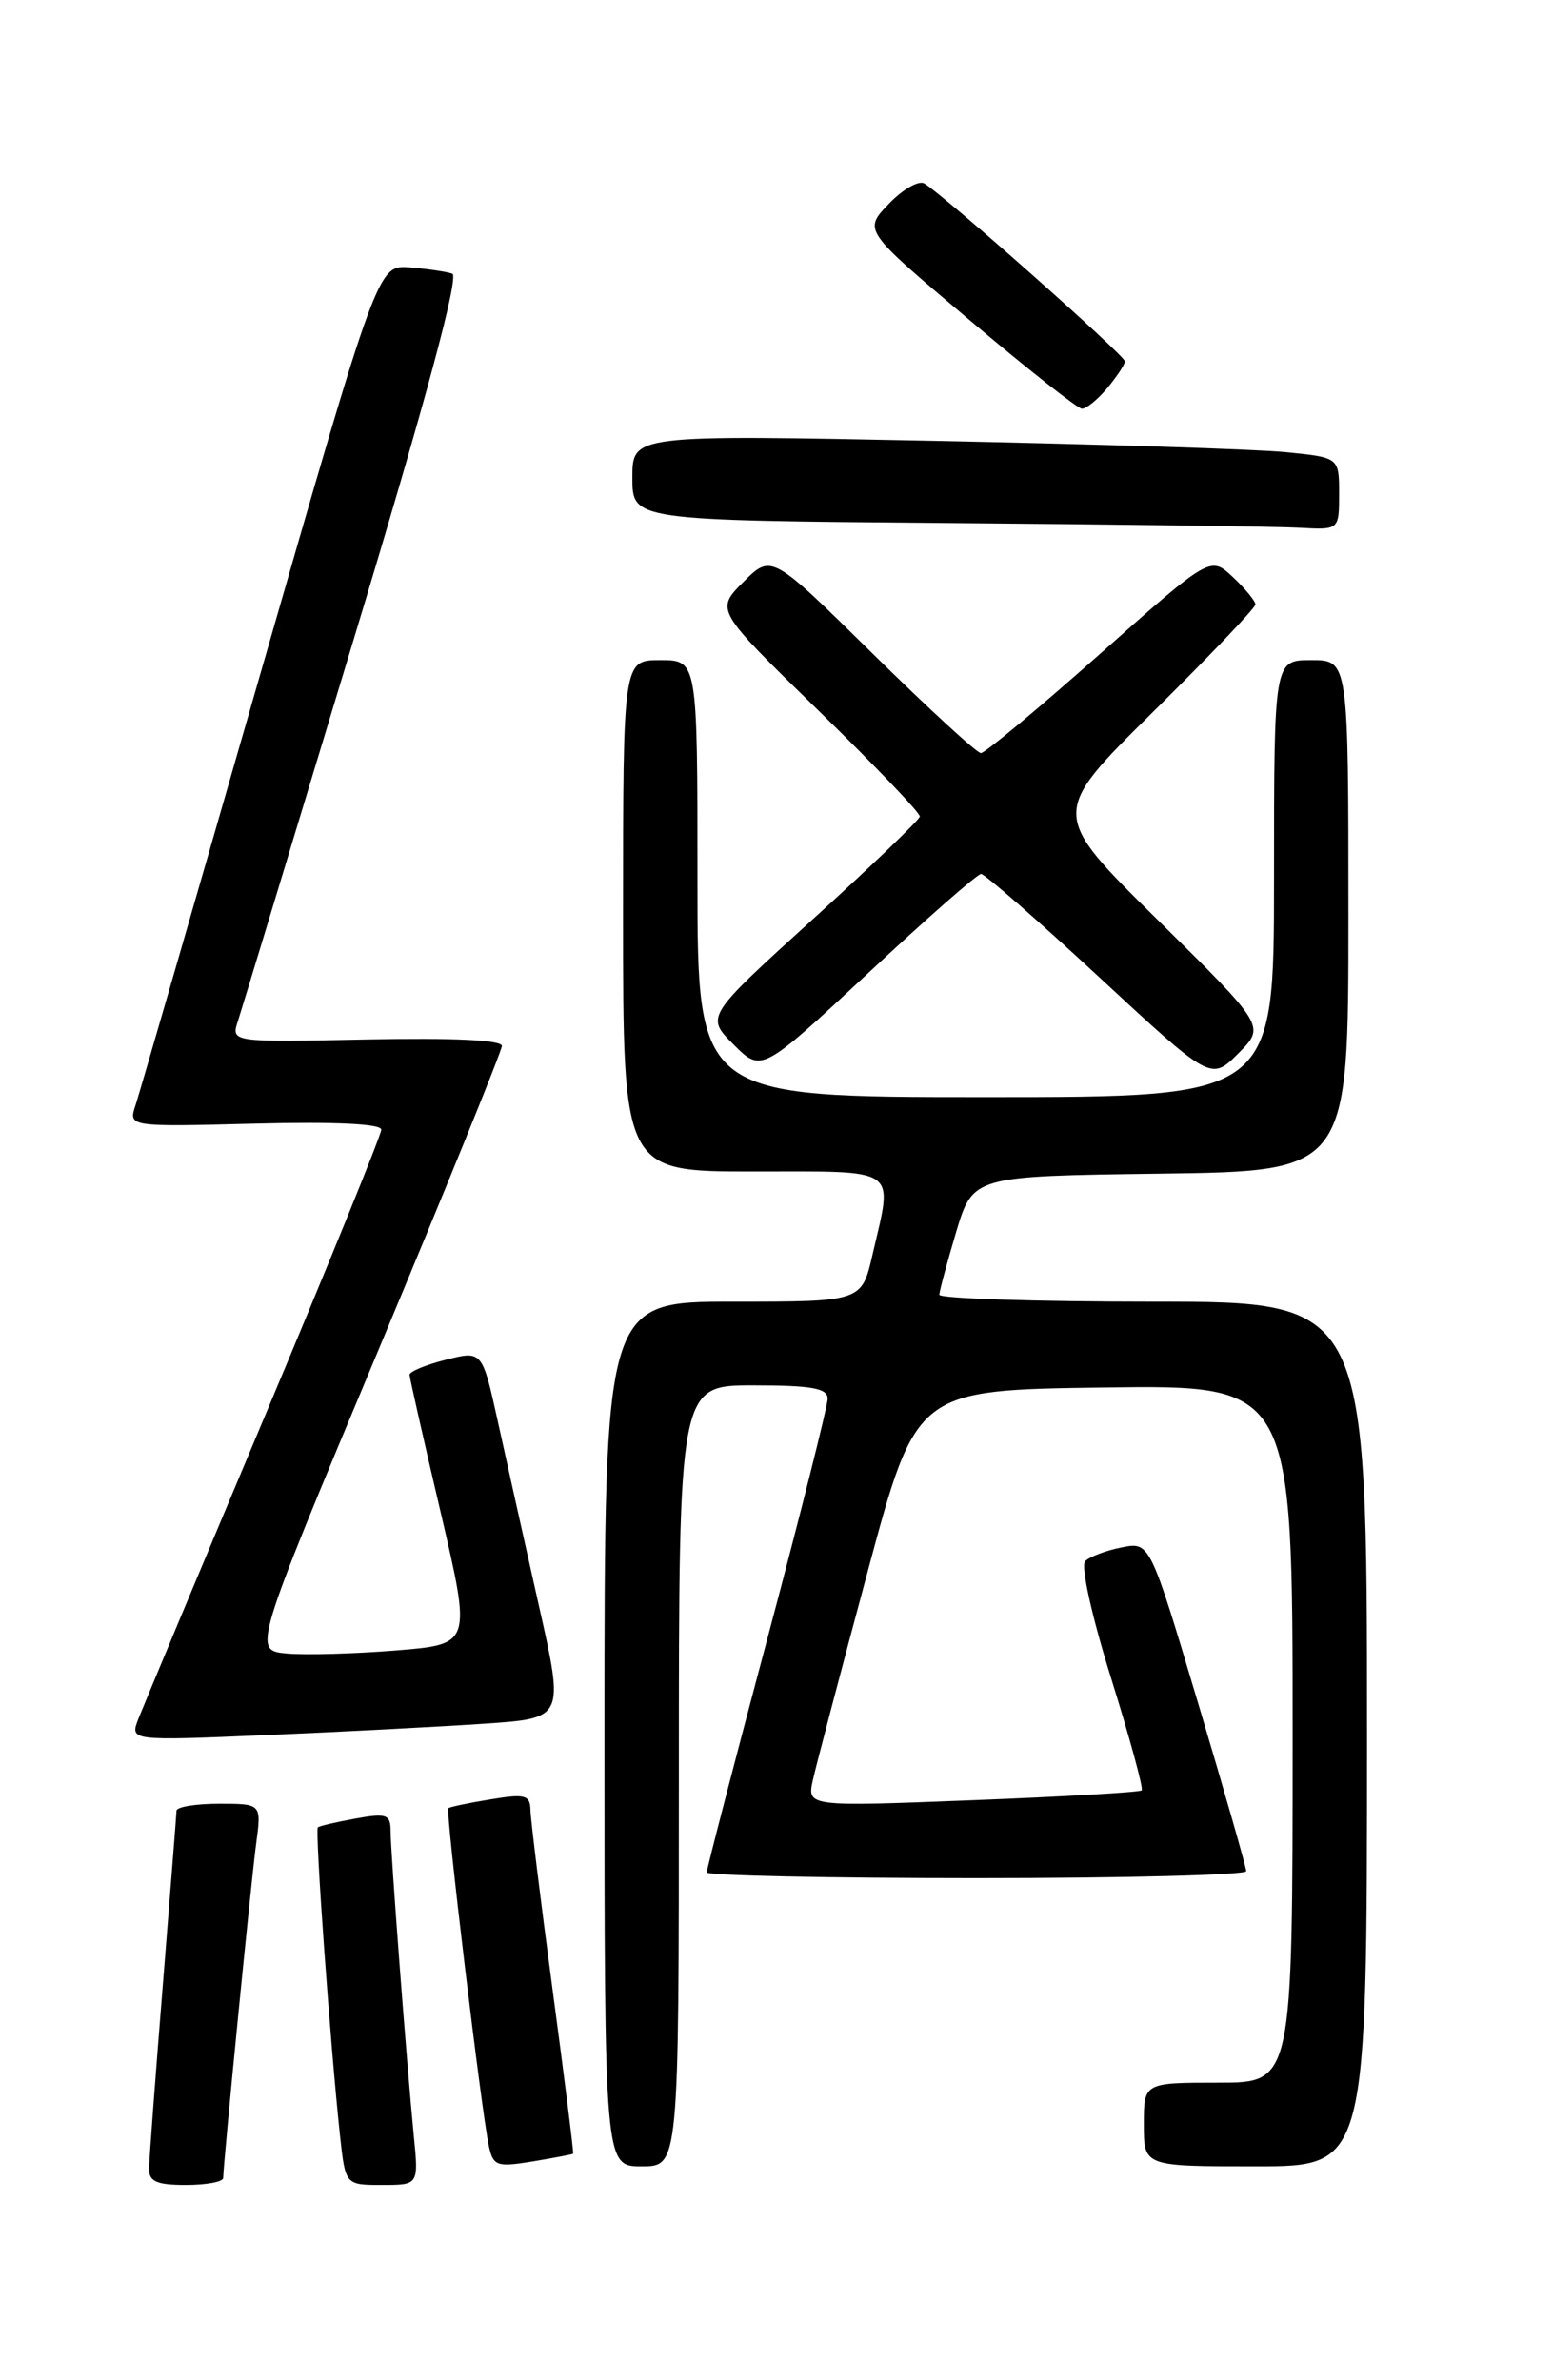 <?xml version="1.0" encoding="UTF-8" standalone="no"?>
<!DOCTYPE svg PUBLIC "-//W3C//DTD SVG 1.1//EN" "http://www.w3.org/Graphics/SVG/1.1/DTD/svg11.dtd" >
<svg xmlns="http://www.w3.org/2000/svg" xmlns:xlink="http://www.w3.org/1999/xlink" version="1.1" viewBox="0 0 167 256">
 <g >
 <path fill="currentColor"
d=" M 24.00 234.25 C 24.01 232.71 27.00 202.34 27.55 198.25 C 28.12 194.00 28.12 194.00 23.56 194.00 C 21.05 194.00 18.99 194.34 18.98 194.75 C 18.97 195.16 18.30 203.60 17.51 213.50 C 16.71 223.40 16.04 232.29 16.03 233.25 C 16.01 234.63 16.85 235.00 20.00 235.00 C 22.20 235.00 24.00 234.66 24.00 234.25 Z  M 44.50 229.75 C 43.73 221.88 42.00 199.18 42.00 196.90 C 42.00 195.15 41.55 194.99 38.25 195.59 C 36.19 195.96 34.35 196.39 34.18 196.54 C 33.85 196.82 35.53 220.17 36.57 229.75 C 37.14 235.00 37.14 235.00 41.08 235.00 C 45.02 235.00 45.02 235.00 44.50 229.75 Z  M 61.63 231.64 C 61.71 231.56 60.71 223.62 59.42 214.00 C 58.13 204.38 57.06 195.67 57.04 194.66 C 57.00 193.06 56.46 192.91 52.75 193.53 C 50.41 193.91 48.37 194.34 48.21 194.48 C 47.89 194.77 51.78 227.16 52.57 230.83 C 53.04 232.97 53.43 233.10 57.29 232.47 C 59.61 232.08 61.56 231.71 61.63 231.64 Z  M 73.00 191.00 C 73.00 149.00 73.00 149.00 81.00 149.00 C 87.27 149.00 89.00 149.31 89.00 150.43 C 89.00 151.21 86.08 162.86 82.50 176.31 C 78.92 189.76 76.00 201.04 76.00 201.38 C 76.00 201.72 89.05 202.00 105.00 202.00 C 120.95 202.00 134.00 201.66 134.01 201.25 C 134.01 200.84 131.68 192.70 128.83 183.16 C 123.65 165.82 123.65 165.82 120.60 166.43 C 118.93 166.76 117.17 167.43 116.69 167.91 C 116.20 168.40 117.40 173.84 119.48 180.49 C 121.49 186.93 122.97 192.36 122.77 192.56 C 122.57 192.76 114.39 193.24 104.59 193.62 C 86.77 194.32 86.77 194.32 87.42 191.41 C 87.78 189.81 90.43 179.72 93.31 169.00 C 98.54 149.50 98.54 149.50 118.77 149.23 C 139.00 148.96 139.00 148.96 139.00 186.48 C 139.00 224.00 139.00 224.00 131.00 224.00 C 123.00 224.00 123.00 224.00 123.00 228.50 C 123.00 233.00 123.00 233.00 135.00 233.00 C 147.00 233.00 147.00 233.00 147.00 186.50 C 147.00 140.00 147.00 140.00 124.00 140.00 C 111.35 140.00 101.01 139.66 101.01 139.25 C 101.02 138.84 101.84 135.80 102.82 132.50 C 104.62 126.50 104.62 126.50 124.81 126.23 C 145.00 125.96 145.00 125.96 145.00 98.48 C 145.00 71.00 145.00 71.00 141.00 71.00 C 137.00 71.00 137.00 71.00 137.00 94.50 C 137.00 118.00 137.00 118.00 106.00 118.00 C 75.00 118.00 75.00 118.00 75.00 94.50 C 75.00 71.00 75.00 71.00 71.00 71.00 C 67.00 71.00 67.00 71.00 67.00 98.50 C 67.00 126.00 67.00 126.00 81.00 126.00 C 96.89 126.00 96.03 125.40 93.83 134.92 C 92.66 140.00 92.66 140.00 78.83 140.00 C 65.00 140.00 65.00 140.00 65.00 186.50 C 65.00 233.00 65.00 233.00 69.00 233.00 C 73.00 233.00 73.00 233.00 73.00 191.00 Z  M 52.09 185.39 C 60.68 184.81 60.68 184.81 57.94 172.66 C 56.44 165.97 54.45 157.07 53.53 152.87 C 51.85 145.25 51.85 145.25 47.93 146.25 C 45.77 146.79 44.02 147.53 44.04 147.87 C 44.06 148.22 45.56 154.88 47.39 162.67 C 50.70 176.85 50.70 176.85 42.60 177.51 C 38.14 177.87 32.86 178.02 30.85 177.84 C 27.19 177.50 27.19 177.50 40.57 145.50 C 47.92 127.90 53.95 113.05 53.97 112.50 C 53.99 111.86 48.69 111.61 39.42 111.80 C 24.83 112.10 24.83 112.10 25.59 109.80 C 26.00 108.54 31.61 90.03 38.06 68.68 C 45.78 43.13 49.39 29.71 48.64 29.44 C 48.01 29.22 45.95 28.91 44.06 28.76 C 40.63 28.50 40.63 28.50 27.99 72.50 C 21.04 96.70 15.01 117.56 14.58 118.85 C 13.80 121.20 13.80 121.20 27.40 120.85 C 36.04 120.63 41.00 120.87 41.00 121.50 C 41.00 122.05 35.33 136.00 28.40 152.50 C 21.47 169.00 15.39 183.57 14.88 184.87 C 13.96 187.24 13.96 187.24 28.73 186.61 C 36.85 186.26 47.36 185.71 52.09 185.39 Z  M 124.50 98.95 C 112.91 87.52 112.91 87.52 123.96 76.60 C 130.03 70.59 135.00 65.38 135.00 65.01 C 135.00 64.65 133.91 63.32 132.58 62.07 C 130.15 59.79 130.15 59.79 118.21 70.40 C 111.64 76.23 105.91 81.00 105.48 81.00 C 105.05 81.00 99.81 76.18 93.83 70.29 C 82.96 59.58 82.96 59.58 79.94 62.59 C 76.93 65.61 76.93 65.61 87.96 76.37 C 94.03 82.29 98.96 87.44 98.91 87.82 C 98.86 88.19 93.66 93.19 87.35 98.92 C 75.88 109.34 75.88 109.34 78.88 112.34 C 81.89 115.35 81.89 115.35 93.34 104.68 C 99.63 98.80 105.10 94.00 105.50 94.00 C 105.89 94.00 111.62 99.00 118.22 105.12 C 130.22 116.24 130.22 116.24 133.15 113.31 C 136.08 110.38 136.08 110.38 124.50 98.95 Z  M 144.00 53.10 C 144.00 49.20 144.00 49.20 138.25 48.63 C 135.09 48.31 117.99 47.77 100.25 47.41 C 68.00 46.76 68.00 46.76 68.00 51.37 C 68.00 55.97 68.00 55.97 101.75 56.25 C 120.31 56.40 137.41 56.63 139.75 56.76 C 144.00 57.00 144.00 57.00 144.00 53.10 Z  M 119.06 41.75 C 120.09 40.51 120.95 39.22 120.97 38.87 C 121.00 38.27 101.65 21.11 99.40 19.74 C 98.80 19.37 97.08 20.36 95.57 21.93 C 92.84 24.78 92.84 24.78 104.17 34.35 C 110.40 39.62 115.88 43.94 116.34 43.96 C 116.80 43.98 118.02 42.99 119.06 41.75 Z "/>
</g>
</svg>
